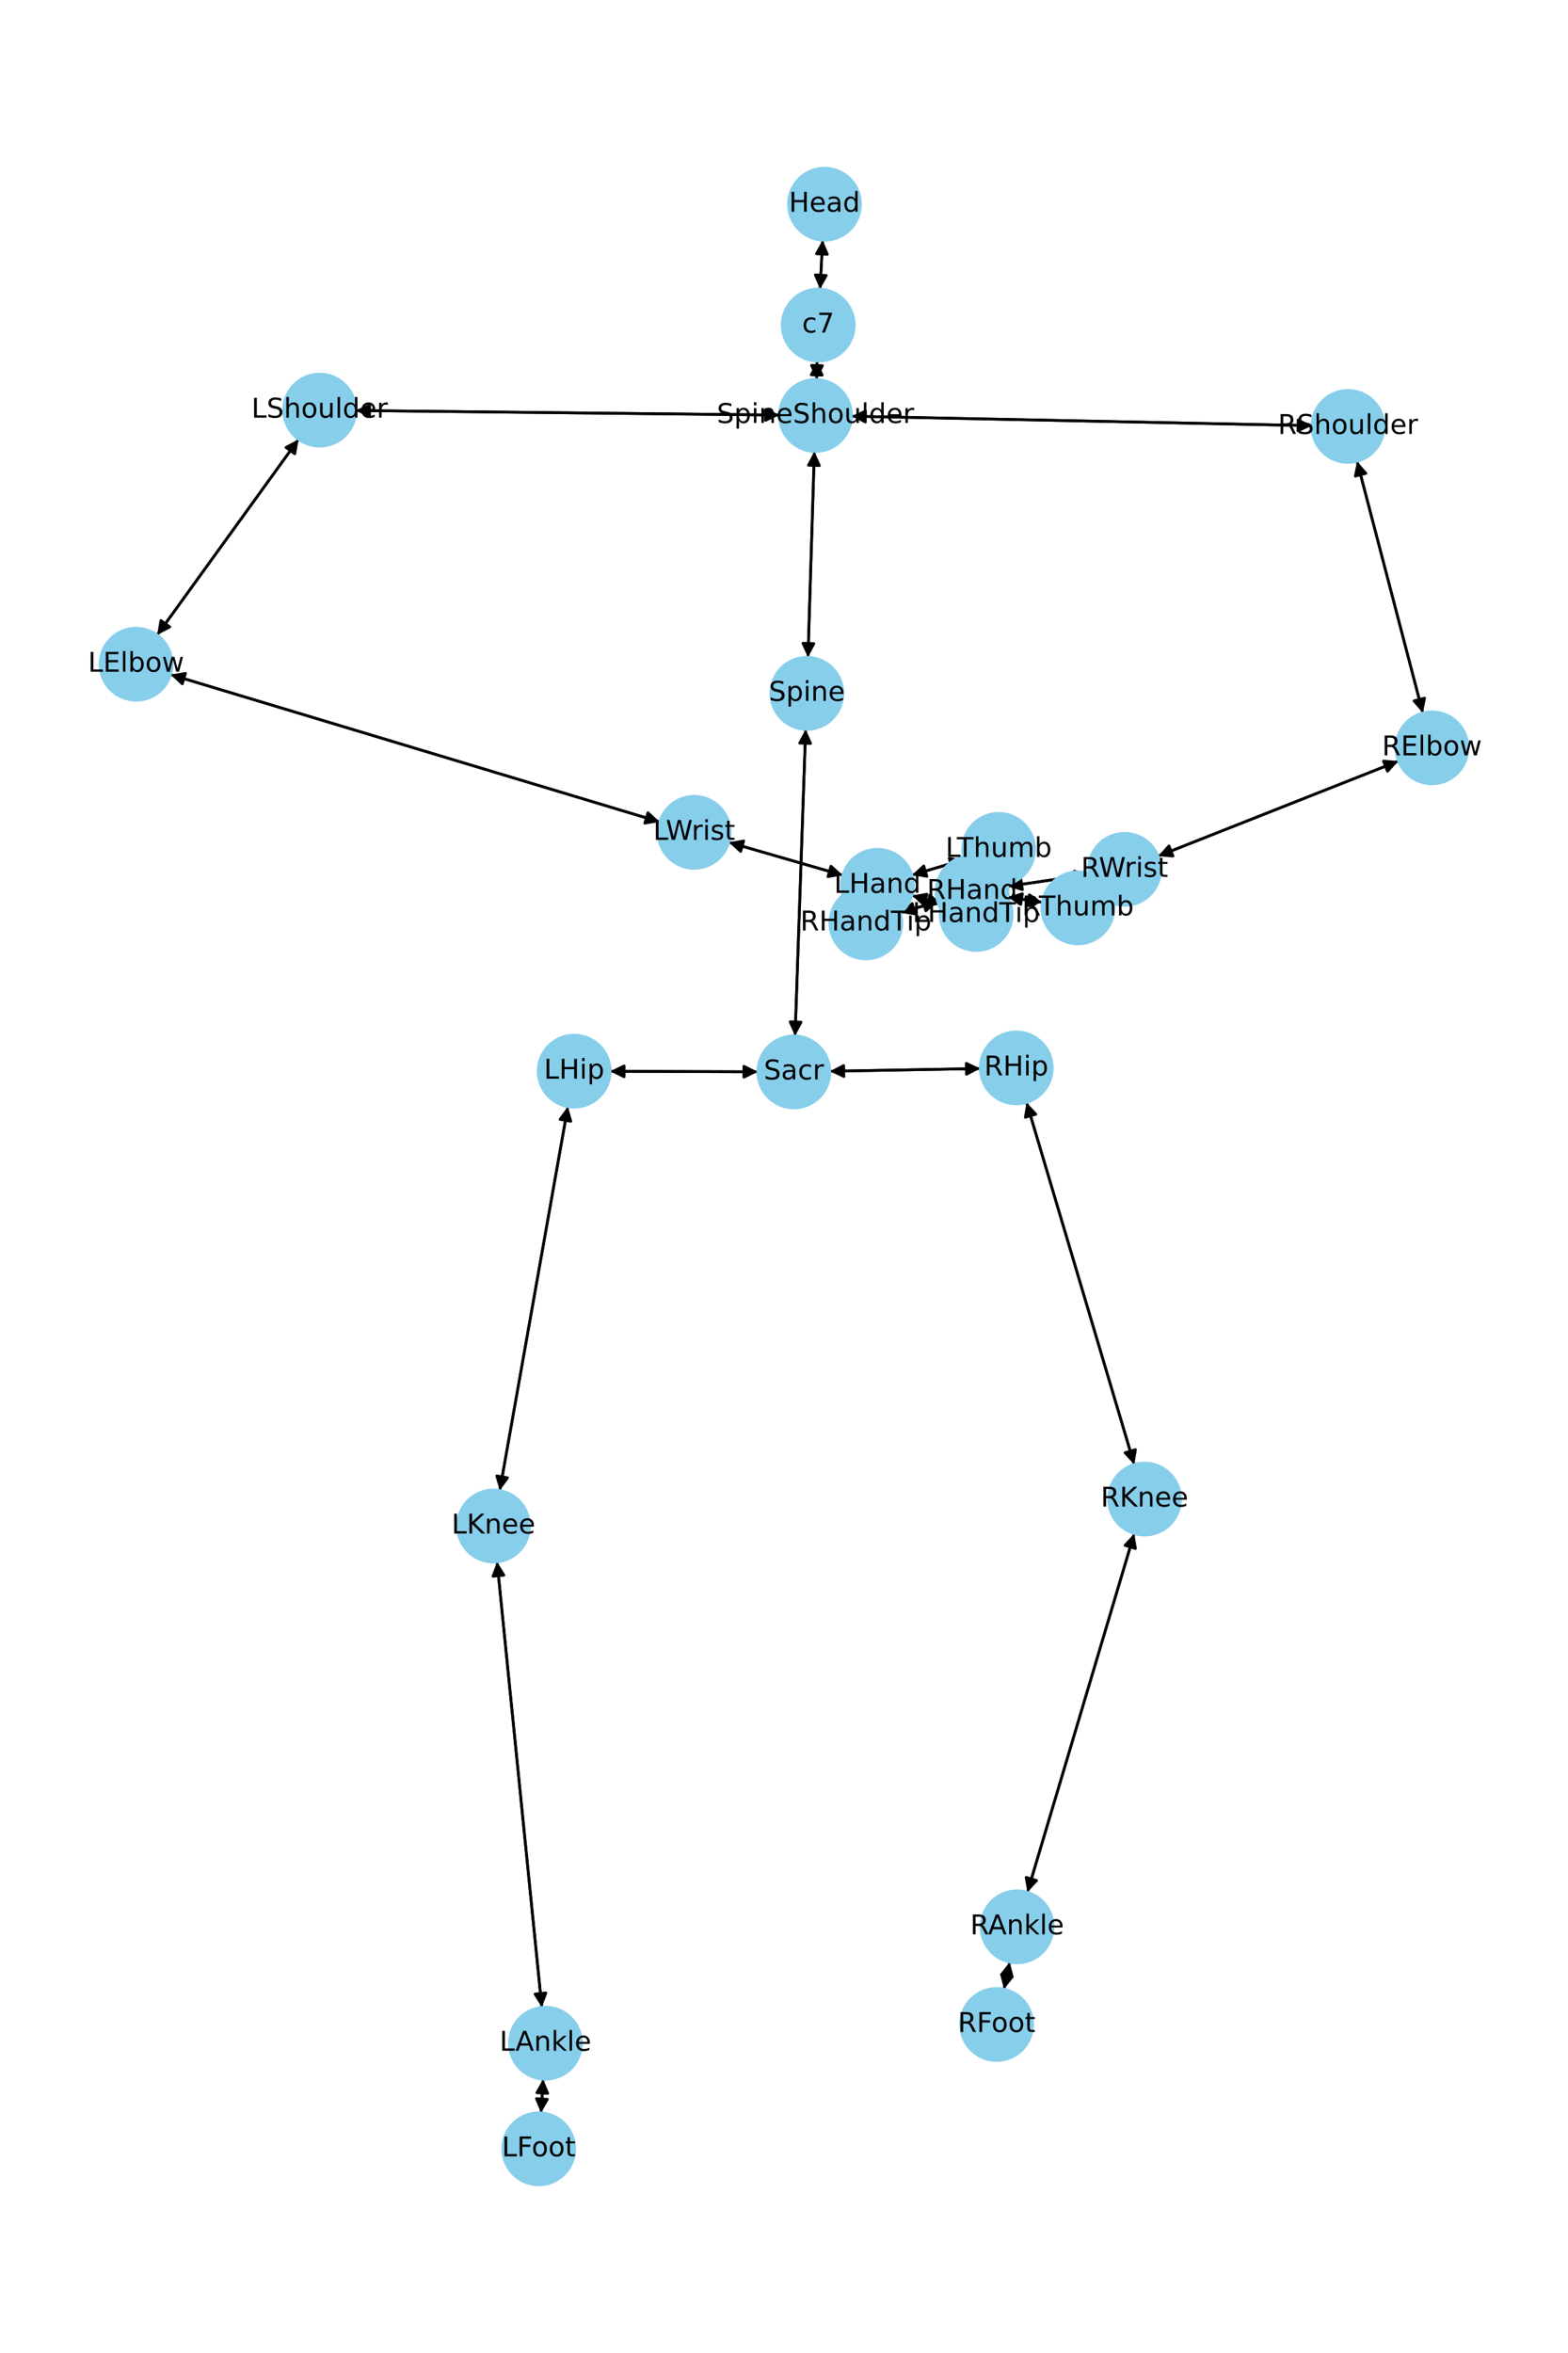 <?xml version="1.0" encoding="utf-8" standalone="no"?>
<!DOCTYPE svg PUBLIC "-//W3C//DTD SVG 1.1//EN"
  "http://www.w3.org/Graphics/SVG/1.1/DTD/svg11.dtd">
<!-- Created with matplotlib (https://matplotlib.org/) -->
<svg height="864pt" version="1.1" viewBox="0 0 576 864" width="576pt" xmlns="http://www.w3.org/2000/svg" xmlns:xlink="http://www.w3.org/1999/xlink">
 <defs>
  <style type="text/css">*{stroke-linecap:butt;stroke-linejoin:round;}</style>
 </defs>
 <g id="figure_1">
  <g id="patch_1">
   <path d="M 0 864 
L 576 864 
L 576 0 
L 0 0 
z
" style="fill:#ffffff;"/>
  </g>
  <g id="axes_1">
   <g id="patch_2">
    <path clip-path="url(#p9e577f4b16)" d="M 302.193 88.188 
Q 301.725 97.171 301.315 105.037 
" style="fill:none;stroke:#000000;stroke-linecap:round;"/>
    <path clip-path="url(#p9e577f4b16)" d="M 303.52 101.146 
L 301.315 105.037 
L 299.526 100.938 
L 303.52 101.146 
z
" style="stroke:#000000;stroke-linecap:round;"/>
   </g>
   <g id="patch_3">
    <path clip-path="url(#p9e577f4b16)" d="M 300.167 132.584 
Q 300.065 135.961 299.996 138.22 
" style="fill:none;stroke:#000000;stroke-linecap:round;"/>
    <path clip-path="url(#p9e577f4b16)" d="M 302.117 134.283 
L 299.996 138.22 
L 298.119 134.162 
L 302.117 134.283 
z
" style="stroke:#000000;stroke-linecap:round;"/>
   </g>
   <g id="patch_4">
    <path clip-path="url(#p9e577f4b16)" d="M 301.257 106.149 
Q 301.725 97.167 302.135 89.3 
" style="fill:none;stroke:#000000;stroke-linecap:round;"/>
    <path clip-path="url(#p9e577f4b16)" d="M 299.929 93.191 
L 302.135 89.3 
L 303.924 93.399 
L 299.929 93.191 
z
" style="stroke:#000000;stroke-linecap:round;"/>
   </g>
   <g id="patch_5">
    <path clip-path="url(#p9e577f4b16)" d="M 299.152 165.782 
Q 297.983 203.574 296.848 240.25 
" style="fill:none;stroke:#000000;stroke-linecap:round;"/>
    <path clip-path="url(#p9e577f4b16)" d="M 298.971 236.313 
L 296.848 240.25 
L 294.973 236.19 
L 298.971 236.313 
z
" style="stroke:#000000;stroke-linecap:round;"/>
   </g>
   <g id="patch_6">
    <path clip-path="url(#p9e577f4b16)" d="M 286.335 152.415 
Q 208.494 151.578 131.771 150.753 
" style="fill:none;stroke:#000000;stroke-linecap:round;"/>
    <path clip-path="url(#p9e577f4b16)" d="M 135.749 152.796 
L 131.771 150.753 
L 135.792 148.796 
L 135.749 152.796 
z
" style="stroke:#000000;stroke-linecap:round;"/>
   </g>
   <g id="patch_7">
    <path clip-path="url(#p9e577f4b16)" d="M 312.787 152.829 
Q 397.366 154.568 480.828 156.284 
" style="fill:none;stroke:#000000;stroke-linecap:round;"/>
    <path clip-path="url(#p9e577f4b16)" d="M 476.87 154.202 
L 480.828 156.284 
L 476.787 158.201 
L 476.87 154.202 
z
" style="stroke:#000000;stroke-linecap:round;"/>
   </g>
   <g id="patch_8">
    <path clip-path="url(#p9e577f4b16)" d="M 299.962 139.335 
Q 300.065 135.958 300.133 133.699 
" style="fill:none;stroke:#000000;stroke-linecap:round;"/>
    <path clip-path="url(#p9e577f4b16)" d="M 298.013 137.637 
L 300.133 133.699 
L 302.011 137.758 
L 298.013 137.637 
z
" style="stroke:#000000;stroke-linecap:round;"/>
   </g>
   <g id="patch_9">
    <path clip-path="url(#p9e577f4b16)" d="M 295.949 267.813 
Q 294.011 324.094 292.111 379.257 
" style="fill:none;stroke:#000000;stroke-linecap:round;"/>
    <path clip-path="url(#p9e577f4b16)" d="M 294.247 375.328 
L 292.111 379.257 
L 290.25 375.19 
L 294.247 375.328 
z
" style="stroke:#000000;stroke-linecap:round;"/>
   </g>
   <g id="patch_10">
    <path clip-path="url(#p9e577f4b16)" d="M 296.814 241.366 
Q 297.983 203.573 299.118 166.898 
" style="fill:none;stroke:#000000;stroke-linecap:round;"/>
    <path clip-path="url(#p9e577f4b16)" d="M 296.995 170.834 
L 299.118 166.898 
L 300.993 170.958 
L 296.995 170.834 
z
" style="stroke:#000000;stroke-linecap:round;"/>
   </g>
   <g id="patch_11">
    <path clip-path="url(#p9e577f4b16)" d="M 278.393 393.553 
Q 251.274 393.46 225.273 393.37 
" style="fill:none;stroke:#000000;stroke-linecap:round;"/>
    <path clip-path="url(#p9e577f4b16)" d="M 229.266 395.384 
L 225.273 393.37 
L 229.28 391.384 
L 229.266 395.384 
z
" style="stroke:#000000;stroke-linecap:round;"/>
   </g>
   <g id="patch_12">
    <path clip-path="url(#p9e577f4b16)" d="M 304.84 393.36 
Q 332.477 392.862 358.996 392.384 
" style="fill:none;stroke:#000000;stroke-linecap:round;"/>
    <path clip-path="url(#p9e577f4b16)" d="M 354.961 390.456 
L 358.996 392.384 
L 355.033 394.456 
L 354.961 390.456 
z
" style="stroke:#000000;stroke-linecap:round;"/>
   </g>
   <g id="patch_13">
    <path clip-path="url(#p9e577f4b16)" d="M 292.072 380.376 
Q 294.011 324.095 295.91 268.932 
" style="fill:none;stroke:#000000;stroke-linecap:round;"/>
    <path clip-path="url(#p9e577f4b16)" d="M 293.774 272.861 
L 295.91 268.932 
L 297.772 272.998 
L 293.774 272.861 
z
" style="stroke:#000000;stroke-linecap:round;"/>
   </g>
   <g id="patch_14">
    <path clip-path="url(#p9e577f4b16)" d="M 109.674 161.318 
Q 83.704 197.247 58.389 232.268 
" style="fill:none;stroke:#000000;stroke-linecap:round;"/>
    <path clip-path="url(#p9e577f4b16)" d="M 62.354 230.198 
L 58.389 232.268 
L 59.112 227.855 
L 62.354 230.198 
z
" style="stroke:#000000;stroke-linecap:round;"/>
   </g>
   <g id="patch_15">
    <path clip-path="url(#p9e577f4b16)" d="M 130.649 150.741 
Q 208.49 151.578 285.214 152.403 
" style="fill:none;stroke:#000000;stroke-linecap:round;"/>
    <path clip-path="url(#p9e577f4b16)" d="M 281.235 150.36 
L 285.214 152.403 
L 281.192 154.36 
L 281.235 150.36 
z
" style="stroke:#000000;stroke-linecap:round;"/>
   </g>
   <g id="patch_16">
    <path clip-path="url(#p9e577f4b16)" d="M 62.65 247.711 
Q 152.495 274.76 241.269 301.487 
" style="fill:none;stroke:#000000;stroke-linecap:round;"/>
    <path clip-path="url(#p9e577f4b16)" d="M 238.016 298.419 
L 241.269 301.487 
L 236.862 302.249 
L 238.016 298.419 
z
" style="stroke:#000000;stroke-linecap:round;"/>
   </g>
   <g id="patch_17">
    <path clip-path="url(#p9e577f4b16)" d="M 57.732 233.178 
Q 83.702 197.25 109.017 162.228 
" style="fill:none;stroke:#000000;stroke-linecap:round;"/>
    <path clip-path="url(#p9e577f4b16)" d="M 105.053 164.298 
L 109.017 162.228 
L 108.295 166.641 
L 105.053 164.298 
z
" style="stroke:#000000;stroke-linecap:round;"/>
   </g>
   <g id="patch_18">
    <path clip-path="url(#p9e577f4b16)" d="M 267.713 309.295 
Q 288.664 315.349 308.541 321.092 
" style="fill:none;stroke:#000000;stroke-linecap:round;"/>
    <path clip-path="url(#p9e577f4b16)" d="M 305.253 318.061 
L 308.541 321.092 
L 304.143 321.903 
L 305.253 318.061 
z
" style="stroke:#000000;stroke-linecap:round;"/>
   </g>
   <g id="patch_19">
    <path clip-path="url(#p9e577f4b16)" d="M 242.338 301.809 
Q 152.493 274.76 63.719 248.033 
" style="fill:none;stroke:#000000;stroke-linecap:round;"/>
    <path clip-path="url(#p9e577f4b16)" d="M 66.973 251.101 
L 63.719 248.033 
L 68.126 247.271 
L 66.973 251.101 
z
" style="stroke:#000000;stroke-linecap:round;"/>
   </g>
   <g id="patch_20">
    <path clip-path="url(#p9e577f4b16)" d="M 335.011 328.82 
Q 340.46 330.429 344.838 331.721 
" style="fill:none;stroke:#000000;stroke-linecap:round;"/>
    <path clip-path="url(#p9e577f4b16)" d="M 341.567 328.67 
L 344.838 331.721 
L 340.435 332.507 
L 341.567 328.67 
z
" style="stroke:#000000;stroke-linecap:round;"/>
   </g>
   <g id="patch_21">
    <path clip-path="url(#p9e577f4b16)" d="M 335.008 321.32 
Q 344.588 318.484 353.096 315.966 
" style="fill:none;stroke:#000000;stroke-linecap:round;"/>
    <path clip-path="url(#p9e577f4b16)" d="M 348.692 315.184 
L 353.096 315.966 
L 349.828 319.019 
L 348.692 315.184 
z
" style="stroke:#000000;stroke-linecap:round;"/>
   </g>
   <g id="patch_22">
    <path clip-path="url(#p9e577f4b16)" d="M 309.616 321.403 
Q 288.665 315.349 268.788 309.605 
" style="fill:none;stroke:#000000;stroke-linecap:round;"/>
    <path clip-path="url(#p9e577f4b16)" d="M 272.076 312.637 
L 268.788 309.605 
L 273.186 308.794 
L 272.076 312.637 
z
" style="stroke:#000000;stroke-linecap:round;"/>
   </g>
   <g id="patch_23">
    <path clip-path="url(#p9e577f4b16)" d="M 498.517 169.376 
Q 510.595 215.589 522.39 260.721 
" style="fill:none;stroke:#000000;stroke-linecap:round;"/>
    <path clip-path="url(#p9e577f4b16)" d="M 523.313 256.345 
L 522.39 260.721 
L 519.443 257.356 
L 523.313 256.345 
z
" style="stroke:#000000;stroke-linecap:round;"/>
   </g>
   <g id="patch_24">
    <path clip-path="url(#p9e577f4b16)" d="M 481.947 156.307 
Q 397.368 154.568 313.907 152.852 
" style="fill:none;stroke:#000000;stroke-linecap:round;"/>
    <path clip-path="url(#p9e577f4b16)" d="M 317.865 154.934 
L 313.907 152.852 
L 317.947 150.935 
L 317.865 154.934 
z
" style="stroke:#000000;stroke-linecap:round;"/>
   </g>
   <g id="patch_25">
    <path clip-path="url(#p9e577f4b16)" d="M 513.712 279.462 
Q 469.561 296.912 426.451 313.952 
" style="fill:none;stroke:#000000;stroke-linecap:round;"/>
    <path clip-path="url(#p9e577f4b16)" d="M 430.906 314.341 
L 426.451 313.952 
L 429.435 310.621 
L 430.906 314.341 
z
" style="stroke:#000000;stroke-linecap:round;"/>
   </g>
   <g id="patch_26">
    <path clip-path="url(#p9e577f4b16)" d="M 522.672 261.802 
Q 510.595 215.589 498.8 170.457 
" style="fill:none;stroke:#000000;stroke-linecap:round;"/>
    <path clip-path="url(#p9e577f4b16)" d="M 497.876 174.833 
L 498.8 170.457 
L 501.746 173.821 
L 497.876 174.833 
z
" style="stroke:#000000;stroke-linecap:round;"/>
   </g>
   <g id="patch_27">
    <path clip-path="url(#p9e577f4b16)" d="M 400.014 321.121 
Q 385.121 323.278 371.335 325.274 
" style="fill:none;stroke:#000000;stroke-linecap:round;"/>
    <path clip-path="url(#p9e577f4b16)" d="M 375.58 326.68 
L 371.335 325.274 
L 375.007 322.721 
L 375.58 326.68 
z
" style="stroke:#000000;stroke-linecap:round;"/>
   </g>
   <g id="patch_28">
    <path clip-path="url(#p9e577f4b16)" d="M 425.413 314.362 
Q 469.564 296.911 512.675 279.872 
" style="fill:none;stroke:#000000;stroke-linecap:round;"/>
    <path clip-path="url(#p9e577f4b16)" d="M 508.219 279.483 
L 512.675 279.872 
L 509.69 283.203 
L 508.219 279.483 
z
" style="stroke:#000000;stroke-linecap:round;"/>
   </g>
   <g id="patch_29">
    <path clip-path="url(#p9e577f4b16)" d="M 344.446 331.085 
Q 337.603 333.11 331.833 334.818 
" style="fill:none;stroke:#000000;stroke-linecap:round;"/>
    <path clip-path="url(#p9e577f4b16)" d="M 336.236 335.601 
L 331.833 334.818 
L 335.101 331.765 
L 336.236 335.601 
z
" style="stroke:#000000;stroke-linecap:round;"/>
   </g>
   <g id="patch_30">
    <path clip-path="url(#p9e577f4b16)" d="M 370.203 329.362 
Q 376.547 330.348 381.787 331.163 
" style="fill:none;stroke:#000000;stroke-linecap:round;"/>
    <path clip-path="url(#p9e577f4b16)" d="M 378.142 328.572 
L 381.787 331.163 
L 377.527 332.525 
L 378.142 328.572 
z
" style="stroke:#000000;stroke-linecap:round;"/>
   </g>
   <g id="patch_31">
    <path clip-path="url(#p9e577f4b16)" d="M 370.23 325.434 
Q 385.123 323.277 398.909 321.281 
" style="fill:none;stroke:#000000;stroke-linecap:round;"/>
    <path clip-path="url(#p9e577f4b16)" d="M 394.663 319.875 
L 398.909 321.281 
L 395.237 323.834 
L 394.663 319.875 
z
" style="stroke:#000000;stroke-linecap:round;"/>
   </g>
   <g id="patch_32">
    <path clip-path="url(#p9e577f4b16)" d="M 208.612 406.346 
Q 196.098 476.83 183.779 546.213 
" style="fill:none;stroke:#000000;stroke-linecap:round;"/>
    <path clip-path="url(#p9e577f4b16)" d="M 186.448 542.625 
L 183.779 546.213 
L 182.509 541.925 
L 186.448 542.625 
z
" style="stroke:#000000;stroke-linecap:round;"/>
   </g>
   <g id="patch_33">
    <path clip-path="url(#p9e577f4b16)" d="M 224.148 393.366 
Q 251.267 393.46 277.268 393.549 
" style="fill:none;stroke:#000000;stroke-linecap:round;"/>
    <path clip-path="url(#p9e577f4b16)" d="M 273.275 391.535 
L 277.268 393.549 
L 273.261 395.535 
L 273.275 391.535 
z
" style="stroke:#000000;stroke-linecap:round;"/>
   </g>
   <g id="patch_34">
    <path clip-path="url(#p9e577f4b16)" d="M 182.596 573.501 
Q 190.821 655.293 198.934 735.973 
" style="fill:none;stroke:#000000;stroke-linecap:round;"/>
    <path clip-path="url(#p9e577f4b16)" d="M 200.523 731.793 
L 198.934 735.973 
L 196.543 732.193 
L 200.523 731.793 
z
" style="stroke:#000000;stroke-linecap:round;"/>
   </g>
   <g id="patch_35">
    <path clip-path="url(#p9e577f4b16)" d="M 183.585 547.311 
Q 196.098 476.827 208.417 407.444 
" style="fill:none;stroke:#000000;stroke-linecap:round;"/>
    <path clip-path="url(#p9e577f4b16)" d="M 205.748 411.033 
L 208.417 407.444 
L 209.687 411.732 
L 205.748 411.033 
z
" style="stroke:#000000;stroke-linecap:round;"/>
   </g>
   <g id="patch_36">
    <path clip-path="url(#p9e577f4b16)" d="M 199.53 763.451 
Q 199.137 769.637 198.815 774.707 
" style="fill:none;stroke:#000000;stroke-linecap:round;"/>
    <path clip-path="url(#p9e577f4b16)" d="M 201.065 770.842 
L 198.815 774.707 
L 197.073 770.588 
L 201.065 770.842 
z
" style="stroke:#000000;stroke-linecap:round;"/>
   </g>
   <g id="patch_37">
    <path clip-path="url(#p9e577f4b16)" d="M 199.045 737.084 
Q 190.821 655.292 182.708 574.613 
" style="fill:none;stroke:#000000;stroke-linecap:round;"/>
    <path clip-path="url(#p9e577f4b16)" d="M 181.118 578.793 
L 182.708 574.613 
L 185.098 578.392 
L 181.118 578.793 
z
" style="stroke:#000000;stroke-linecap:round;"/>
   </g>
   <g id="patch_38">
    <path clip-path="url(#p9e577f4b16)" d="M 198.744 775.824 
Q 199.137 769.638 199.459 764.567 
" style="fill:none;stroke:#000000;stroke-linecap:round;"/>
    <path clip-path="url(#p9e577f4b16)" d="M 197.21 768.433 
L 199.459 764.567 
L 201.202 768.686 
L 197.21 768.433 
z
" style="stroke:#000000;stroke-linecap:round;"/>
   </g>
   <g id="patch_39">
    <path clip-path="url(#p9e577f4b16)" d="M 377.11 404.806 
Q 396.885 471.287 416.342 536.697 
" style="fill:none;stroke:#000000;stroke-linecap:round;"/>
    <path clip-path="url(#p9e577f4b16)" d="M 417.118 532.292 
L 416.342 536.697 
L 413.284 533.433 
L 417.118 532.292 
z
" style="stroke:#000000;stroke-linecap:round;"/>
   </g>
   <g id="patch_40">
    <path clip-path="url(#p9e577f4b16)" d="M 360.115 392.364 
Q 332.478 392.862 305.958 393.34 
" style="fill:none;stroke:#000000;stroke-linecap:round;"/>
    <path clip-path="url(#p9e577f4b16)" d="M 309.994 395.268 
L 305.958 393.34 
L 309.922 391.268 
L 309.994 395.268 
z
" style="stroke:#000000;stroke-linecap:round;"/>
   </g>
   <g id="patch_41">
    <path clip-path="url(#p9e577f4b16)" d="M 416.654 563.129 
Q 397.034 628.981 377.733 693.762 
" style="fill:none;stroke:#000000;stroke-linecap:round;"/>
    <path clip-path="url(#p9e577f4b16)" d="M 380.792 690.499 
L 377.733 693.762 
L 376.959 689.357 
L 380.792 690.499 
z
" style="stroke:#000000;stroke-linecap:round;"/>
   </g>
   <g id="patch_42">
    <path clip-path="url(#p9e577f4b16)" d="M 416.66 537.768 
Q 396.885 471.287 377.428 405.878 
" style="fill:none;stroke:#000000;stroke-linecap:round;"/>
    <path clip-path="url(#p9e577f4b16)" d="M 376.652 410.282 
L 377.428 405.878 
L 380.486 409.141 
L 376.652 410.282 
z
" style="stroke:#000000;stroke-linecap:round;"/>
   </g>
   <g id="patch_43">
    <path clip-path="url(#p9e577f4b16)" d="M 370.919 720.452 
Q 369.872 725.435 369.056 729.324 
" style="fill:none;stroke:#000000;stroke-linecap:round;"/>
    <path clip-path="url(#p9e577f4b16)" d="M 371.835 725.82 
L 369.056 729.324 
L 367.92 724.998 
L 371.835 725.82 
z
" style="stroke:#000000;stroke-linecap:round;"/>
   </g>
   <g id="patch_44">
    <path clip-path="url(#p9e577f4b16)" d="M 377.415 694.829 
Q 397.035 628.977 416.336 564.197 
" style="fill:none;stroke:#000000;stroke-linecap:round;"/>
    <path clip-path="url(#p9e577f4b16)" d="M 413.277 567.459 
L 416.336 564.197 
L 417.111 568.601 
L 413.277 567.459 
z
" style="stroke:#000000;stroke-linecap:round;"/>
   </g>
   <g id="patch_45">
    <path clip-path="url(#p9e577f4b16)" d="M 368.825 730.423 
Q 369.871 725.44 370.688 721.551 
" style="fill:none;stroke:#000000;stroke-linecap:round;"/>
    <path clip-path="url(#p9e577f4b16)" d="M 367.909 725.055 
L 370.688 721.551 
L 371.823 725.877 
L 367.909 725.055 
z
" style="stroke:#000000;stroke-linecap:round;"/>
   </g>
   <g id="patch_46">
    <path clip-path="url(#p9e577f4b16)" d="M 345.913 332.038 
Q 340.464 330.43 336.087 329.138 
" style="fill:none;stroke:#000000;stroke-linecap:round;"/>
    <path clip-path="url(#p9e577f4b16)" d="M 339.357 332.188 
L 336.087 329.138 
L 340.489 328.352 
L 339.357 332.188 
z
" style="stroke:#000000;stroke-linecap:round;"/>
   </g>
   <g id="patch_47">
    <path clip-path="url(#p9e577f4b16)" d="M 354.168 315.648 
Q 344.588 318.484 336.08 321.003 
" style="fill:none;stroke:#000000;stroke-linecap:round;"/>
    <path clip-path="url(#p9e577f4b16)" d="M 340.483 321.785 
L 336.08 321.003 
L 339.348 317.95 
L 340.483 321.785 
z
" style="stroke:#000000;stroke-linecap:round;"/>
   </g>
   <g id="patch_48">
    <path clip-path="url(#p9e577f4b16)" d="M 330.761 335.135 
Q 337.604 333.11 343.375 331.402 
" style="fill:none;stroke:#000000;stroke-linecap:round;"/>
    <path clip-path="url(#p9e577f4b16)" d="M 338.972 330.62 
L 343.375 331.402 
L 340.107 334.455 
L 338.972 330.62 
z
" style="stroke:#000000;stroke-linecap:round;"/>
   </g>
   <g id="patch_49">
    <path clip-path="url(#p9e577f4b16)" d="M 382.896 331.336 
Q 376.552 330.349 371.312 329.534 
" style="fill:none;stroke:#000000;stroke-linecap:round;"/>
    <path clip-path="url(#p9e577f4b16)" d="M 374.958 332.125 
L 371.312 329.534 
L 375.572 328.173 
L 374.958 332.125 
z
" style="stroke:#000000;stroke-linecap:round;"/>
   </g>
   <g id="PathCollection_1">
    <defs>
     <path d="M 0 13.229 
C 3.508 13.229 6.873 11.835 9.354 9.354 
C 11.835 6.873 13.229 3.508 13.229 0 
C 13.229 -3.508 11.835 -6.873 9.354 -9.354 
C 6.873 -11.835 3.508 -13.229 0 -13.229 
C -3.508 -13.229 -6.873 -11.835 -9.354 -9.354 
C -11.835 -6.873 -13.229 -3.508 -13.229 0 
C -13.229 3.508 -11.835 6.873 -9.354 9.354 
C -6.873 11.835 -3.508 13.229 0 13.229 
z
" id="m39dc5697c8" style="stroke:#87ceeb;"/>
    </defs>
    <g clip-path="url(#p9e577f4b16)">
     <use style="fill:#87ceeb;stroke:#87ceeb;" x="302.881" xlink:href="#m39dc5697c8" y="74.975"/>
     <use style="fill:#87ceeb;stroke:#87ceeb;" x="300.568" xlink:href="#m39dc5697c8" y="119.362"/>
     <use style="fill:#87ceeb;stroke:#87ceeb;" x="299.561" xlink:href="#m39dc5697c8" y="152.557"/>
     <use style="fill:#87ceeb;stroke:#87ceeb;" x="296.404" xlink:href="#m39dc5697c8" y="254.59"/>
     <use style="fill:#87ceeb;stroke:#87ceeb;" x="291.617" xlink:href="#m39dc5697c8" y="393.598"/>
     <use style="fill:#87ceeb;stroke:#87ceeb;" x="117.423" xlink:href="#m39dc5697c8" y="150.599"/>
     <use style="fill:#87ceeb;stroke:#87ceeb;" x="49.983" xlink:href="#m39dc5697c8" y="243.898"/>
     <use style="fill:#87ceeb;stroke:#87ceeb;" x="255.005" xlink:href="#m39dc5697c8" y="305.623"/>
     <use style="fill:#87ceeb;stroke:#87ceeb;" x="322.324" xlink:href="#m39dc5697c8" y="325.075"/>
     <use style="fill:#87ceeb;stroke:#87ceeb;" x="495.173" xlink:href="#m39dc5697c8" y="156.579"/>
     <use style="fill:#87ceeb;stroke:#87ceeb;" x="526.017" xlink:href="#m39dc5697c8" y="274.599"/>
     <use style="fill:#87ceeb;stroke:#87ceeb;" x="413.109" xlink:href="#m39dc5697c8" y="319.225"/>
     <use style="fill:#87ceeb;stroke:#87ceeb;" x="357.135" xlink:href="#m39dc5697c8" y="327.33"/>
     <use style="fill:#87ceeb;stroke:#87ceeb;" x="210.924" xlink:href="#m39dc5697c8" y="393.321"/>
     <use style="fill:#87ceeb;stroke:#87ceeb;" x="181.272" xlink:href="#m39dc5697c8" y="560.336"/>
     <use style="fill:#87ceeb;stroke:#87ceeb;" x="200.369" xlink:href="#m39dc5697c8" y="750.249"/>
     <use style="fill:#87ceeb;stroke:#87ceeb;" x="197.905" xlink:href="#m39dc5697c8" y="789.025"/>
     <use style="fill:#87ceeb;stroke:#87ceeb;" x="373.338" xlink:href="#m39dc5697c8" y="392.125"/>
     <use style="fill:#87ceeb;stroke:#87ceeb;" x="420.432" xlink:href="#m39dc5697c8" y="550.449"/>
     <use style="fill:#87ceeb;stroke:#87ceeb;" x="373.637" xlink:href="#m39dc5697c8" y="707.51"/>
     <use style="fill:#87ceeb;stroke:#87ceeb;" x="366.107" xlink:href="#m39dc5697c8" y="743.365"/>
     <use style="fill:#87ceeb;stroke:#87ceeb;" x="358.6" xlink:href="#m39dc5697c8" y="335.784"/>
     <use style="fill:#87ceeb;stroke:#87ceeb;" x="366.851" xlink:href="#m39dc5697c8" y="311.894"/>
     <use style="fill:#87ceeb;stroke:#87ceeb;" x="318.073" xlink:href="#m39dc5697c8" y="338.891"/>
     <use style="fill:#87ceeb;stroke:#87ceeb;" x="395.964" xlink:href="#m39dc5697c8" y="333.368"/>
    </g>
   </g>
   <g id="text_1">
    <g clip-path="url(#p9e577f4b16)">
     <!-- Head -->
     <g transform="translate(289.806 77.735)scale(0.1 -0.1)">
      <defs>
       <path d="M 9.812 72.906 
L 19.672 72.906 
L 19.672 43.016 
L 55.516 43.016 
L 55.516 72.906 
L 65.375 72.906 
L 65.375 0 
L 55.516 0 
L 55.516 34.719 
L 19.672 34.719 
L 19.672 0 
L 9.812 0 
z
" id="DejaVuSans-72"/>
       <path d="M 56.203 29.594 
L 56.203 25.203 
L 14.891 25.203 
Q 15.484 15.922 20.484 11.062 
Q 25.484 6.203 34.422 6.203 
Q 39.594 6.203 44.453 7.469 
Q 49.312 8.734 54.109 11.281 
L 54.109 2.781 
Q 49.266 0.734 44.188 -0.344 
Q 39.109 -1.422 33.891 -1.422 
Q 20.797 -1.422 13.156 6.188 
Q 5.516 13.812 5.516 26.812 
Q 5.516 40.234 12.766 48.109 
Q 20.016 56 32.328 56 
Q 43.359 56 49.781 48.891 
Q 56.203 41.797 56.203 29.594 
z
M 47.219 32.234 
Q 47.125 39.594 43.094 43.984 
Q 39.062 48.391 32.422 48.391 
Q 24.906 48.391 20.391 44.141 
Q 15.875 39.891 15.188 32.172 
z
" id="DejaVuSans-101"/>
       <path d="M 34.281 27.484 
Q 23.391 27.484 19.188 25 
Q 14.984 22.516 14.984 16.5 
Q 14.984 11.719 18.141 8.906 
Q 21.297 6.109 26.703 6.109 
Q 34.188 6.109 38.703 11.406 
Q 43.219 16.703 43.219 25.484 
L 43.219 27.484 
z
M 52.203 31.203 
L 52.203 0 
L 43.219 0 
L 43.219 8.297 
Q 40.141 3.328 35.547 0.953 
Q 30.953 -1.422 24.312 -1.422 
Q 15.922 -1.422 10.953 3.297 
Q 6 8.016 6 15.922 
Q 6 25.141 12.172 29.828 
Q 18.359 34.516 30.609 34.516 
L 43.219 34.516 
L 43.219 35.406 
Q 43.219 41.609 39.141 45 
Q 35.062 48.391 27.688 48.391 
Q 23 48.391 18.547 47.266 
Q 14.109 46.141 10.016 43.891 
L 10.016 52.203 
Q 14.938 54.109 19.578 55.047 
Q 24.219 56 28.609 56 
Q 40.484 56 46.344 49.844 
Q 52.203 43.703 52.203 31.203 
z
" id="DejaVuSans-97"/>
       <path d="M 45.406 46.391 
L 45.406 75.984 
L 54.391 75.984 
L 54.391 0 
L 45.406 0 
L 45.406 8.203 
Q 42.578 3.328 38.25 0.953 
Q 33.938 -1.422 27.875 -1.422 
Q 17.969 -1.422 11.734 6.484 
Q 5.516 14.406 5.516 27.297 
Q 5.516 40.188 11.734 48.094 
Q 17.969 56 27.875 56 
Q 33.938 56 38.25 53.625 
Q 42.578 51.266 45.406 46.391 
z
M 14.797 27.297 
Q 14.797 17.391 18.875 11.75 
Q 22.953 6.109 30.078 6.109 
Q 37.203 6.109 41.297 11.75 
Q 45.406 17.391 45.406 27.297 
Q 45.406 37.203 41.297 42.844 
Q 37.203 48.484 30.078 48.484 
Q 22.953 48.484 18.875 42.844 
Q 14.797 37.203 14.797 27.297 
z
" id="DejaVuSans-100"/>
      </defs>
      <use xlink:href="#DejaVuSans-72"/>
      <use x="75.195" xlink:href="#DejaVuSans-101"/>
      <use x="136.719" xlink:href="#DejaVuSans-97"/>
      <use x="197.998" xlink:href="#DejaVuSans-100"/>
     </g>
    </g>
   </g>
   <g id="text_2">
    <g clip-path="url(#p9e577f4b16)">
     <!-- c7 -->
     <g transform="translate(294.638 122.121)scale(0.1 -0.1)">
      <defs>
       <path d="M 48.781 52.594 
L 48.781 44.188 
Q 44.969 46.297 41.141 47.344 
Q 37.312 48.391 33.406 48.391 
Q 24.656 48.391 19.812 42.844 
Q 14.984 37.312 14.984 27.297 
Q 14.984 17.281 19.812 11.734 
Q 24.656 6.203 33.406 6.203 
Q 37.312 6.203 41.141 7.25 
Q 44.969 8.297 48.781 10.406 
L 48.781 2.094 
Q 45.016 0.344 40.984 -0.531 
Q 36.969 -1.422 32.422 -1.422 
Q 20.062 -1.422 12.781 6.344 
Q 5.516 14.109 5.516 27.297 
Q 5.516 40.672 12.859 48.328 
Q 20.219 56 33.016 56 
Q 37.156 56 41.109 55.141 
Q 45.062 54.297 48.781 52.594 
z
" id="DejaVuSans-99"/>
       <path d="M 8.203 72.906 
L 55.078 72.906 
L 55.078 68.703 
L 28.609 0 
L 18.312 0 
L 43.219 64.594 
L 8.203 64.594 
z
" id="DejaVuSans-55"/>
      </defs>
      <use xlink:href="#DejaVuSans-99"/>
      <use x="54.98" xlink:href="#DejaVuSans-55"/>
     </g>
    </g>
   </g>
   <g id="text_3">
    <g clip-path="url(#p9e577f4b16)">
     <!-- SpineShoulder -->
     <g transform="translate(263.312 155.317)scale(0.1 -0.1)">
      <defs>
       <path d="M 53.516 70.516 
L 53.516 60.891 
Q 47.906 63.578 42.922 64.891 
Q 37.938 66.219 33.297 66.219 
Q 25.25 66.219 20.875 63.094 
Q 16.5 59.969 16.5 54.203 
Q 16.5 49.359 19.406 46.891 
Q 22.312 44.438 30.422 42.922 
L 36.375 41.703 
Q 47.406 39.594 52.656 34.297 
Q 57.906 29 57.906 20.125 
Q 57.906 9.516 50.797 4.047 
Q 43.703 -1.422 29.984 -1.422 
Q 24.812 -1.422 18.969 -0.25 
Q 13.141 0.922 6.891 3.219 
L 6.891 13.375 
Q 12.891 10.016 18.656 8.297 
Q 24.422 6.594 29.984 6.594 
Q 38.422 6.594 43.016 9.906 
Q 47.609 13.234 47.609 19.391 
Q 47.609 24.75 44.312 27.781 
Q 41.016 30.812 33.5 32.328 
L 27.484 33.5 
Q 16.453 35.688 11.516 40.375 
Q 6.594 45.062 6.594 53.422 
Q 6.594 63.094 13.406 68.656 
Q 20.219 74.219 32.172 74.219 
Q 37.312 74.219 42.625 73.281 
Q 47.953 72.359 53.516 70.516 
z
" id="DejaVuSans-83"/>
       <path d="M 18.109 8.203 
L 18.109 -20.797 
L 9.078 -20.797 
L 9.078 54.688 
L 18.109 54.688 
L 18.109 46.391 
Q 20.953 51.266 25.266 53.625 
Q 29.594 56 35.594 56 
Q 45.562 56 51.781 48.094 
Q 58.016 40.188 58.016 27.297 
Q 58.016 14.406 51.781 6.484 
Q 45.562 -1.422 35.594 -1.422 
Q 29.594 -1.422 25.266 0.953 
Q 20.953 3.328 18.109 8.203 
z
M 48.688 27.297 
Q 48.688 37.203 44.609 42.844 
Q 40.531 48.484 33.406 48.484 
Q 26.266 48.484 22.188 42.844 
Q 18.109 37.203 18.109 27.297 
Q 18.109 17.391 22.188 11.75 
Q 26.266 6.109 33.406 6.109 
Q 40.531 6.109 44.609 11.75 
Q 48.688 17.391 48.688 27.297 
z
" id="DejaVuSans-112"/>
       <path d="M 9.422 54.688 
L 18.406 54.688 
L 18.406 0 
L 9.422 0 
z
M 9.422 75.984 
L 18.406 75.984 
L 18.406 64.594 
L 9.422 64.594 
z
" id="DejaVuSans-105"/>
       <path d="M 54.891 33.016 
L 54.891 0 
L 45.906 0 
L 45.906 32.719 
Q 45.906 40.484 42.875 44.328 
Q 39.844 48.188 33.797 48.188 
Q 26.516 48.188 22.312 43.547 
Q 18.109 38.922 18.109 30.906 
L 18.109 0 
L 9.078 0 
L 9.078 54.688 
L 18.109 54.688 
L 18.109 46.188 
Q 21.344 51.125 25.703 53.562 
Q 30.078 56 35.797 56 
Q 45.219 56 50.047 50.172 
Q 54.891 44.344 54.891 33.016 
z
" id="DejaVuSans-110"/>
       <path d="M 54.891 33.016 
L 54.891 0 
L 45.906 0 
L 45.906 32.719 
Q 45.906 40.484 42.875 44.328 
Q 39.844 48.188 33.797 48.188 
Q 26.516 48.188 22.312 43.547 
Q 18.109 38.922 18.109 30.906 
L 18.109 0 
L 9.078 0 
L 9.078 75.984 
L 18.109 75.984 
L 18.109 46.188 
Q 21.344 51.125 25.703 53.562 
Q 30.078 56 35.797 56 
Q 45.219 56 50.047 50.172 
Q 54.891 44.344 54.891 33.016 
z
" id="DejaVuSans-104"/>
       <path d="M 30.609 48.391 
Q 23.391 48.391 19.188 42.75 
Q 14.984 37.109 14.984 27.297 
Q 14.984 17.484 19.156 11.844 
Q 23.344 6.203 30.609 6.203 
Q 37.797 6.203 41.984 11.859 
Q 46.188 17.531 46.188 27.297 
Q 46.188 37.016 41.984 42.703 
Q 37.797 48.391 30.609 48.391 
z
M 30.609 56 
Q 42.328 56 49.016 48.375 
Q 55.719 40.766 55.719 27.297 
Q 55.719 13.875 49.016 6.219 
Q 42.328 -1.422 30.609 -1.422 
Q 18.844 -1.422 12.172 6.219 
Q 5.516 13.875 5.516 27.297 
Q 5.516 40.766 12.172 48.375 
Q 18.844 56 30.609 56 
z
" id="DejaVuSans-111"/>
       <path d="M 8.5 21.578 
L 8.5 54.688 
L 17.484 54.688 
L 17.484 21.922 
Q 17.484 14.156 20.5 10.266 
Q 23.531 6.391 29.594 6.391 
Q 36.859 6.391 41.078 11.031 
Q 45.312 15.672 45.312 23.688 
L 45.312 54.688 
L 54.297 54.688 
L 54.297 0 
L 45.312 0 
L 45.312 8.406 
Q 42.047 3.422 37.719 1 
Q 33.406 -1.422 27.688 -1.422 
Q 18.266 -1.422 13.375 4.438 
Q 8.5 10.297 8.5 21.578 
z
M 31.109 56 
z
" id="DejaVuSans-117"/>
       <path d="M 9.422 75.984 
L 18.406 75.984 
L 18.406 0 
L 9.422 0 
z
" id="DejaVuSans-108"/>
       <path d="M 41.109 46.297 
Q 39.594 47.172 37.812 47.578 
Q 36.031 48 33.891 48 
Q 26.266 48 22.188 43.047 
Q 18.109 38.094 18.109 28.812 
L 18.109 0 
L 9.078 0 
L 9.078 54.688 
L 18.109 54.688 
L 18.109 46.188 
Q 20.953 51.172 25.484 53.578 
Q 30.031 56 36.531 56 
Q 37.453 56 38.578 55.875 
Q 39.703 55.766 41.062 55.516 
z
" id="DejaVuSans-114"/>
      </defs>
      <use xlink:href="#DejaVuSans-83"/>
      <use x="63.477" xlink:href="#DejaVuSans-112"/>
      <use x="126.953" xlink:href="#DejaVuSans-105"/>
      <use x="154.736" xlink:href="#DejaVuSans-110"/>
      <use x="218.115" xlink:href="#DejaVuSans-101"/>
      <use x="279.639" xlink:href="#DejaVuSans-83"/>
      <use x="343.115" xlink:href="#DejaVuSans-104"/>
      <use x="406.494" xlink:href="#DejaVuSans-111"/>
      <use x="467.676" xlink:href="#DejaVuSans-117"/>
      <use x="531.055" xlink:href="#DejaVuSans-108"/>
      <use x="558.838" xlink:href="#DejaVuSans-100"/>
      <use x="622.314" xlink:href="#DejaVuSans-101"/>
      <use x="683.838" xlink:href="#DejaVuSans-114"/>
     </g>
    </g>
   </g>
   <g id="text_4">
    <g clip-path="url(#p9e577f4b16)">
     <!-- Spine -->
     <g transform="translate(282.422 257.35)scale(0.1 -0.1)">
      <use xlink:href="#DejaVuSans-83"/>
      <use x="63.477" xlink:href="#DejaVuSans-112"/>
      <use x="126.953" xlink:href="#DejaVuSans-105"/>
      <use x="154.736" xlink:href="#DejaVuSans-110"/>
      <use x="218.115" xlink:href="#DejaVuSans-101"/>
     </g>
    </g>
   </g>
   <g id="text_5">
    <g clip-path="url(#p9e577f4b16)">
     <!-- Sacr -->
     <g transform="translate(280.574 396.358)scale(0.1 -0.1)">
      <use xlink:href="#DejaVuSans-83"/>
      <use x="63.477" xlink:href="#DejaVuSans-97"/>
      <use x="124.756" xlink:href="#DejaVuSans-99"/>
      <use x="179.736" xlink:href="#DejaVuSans-114"/>
     </g>
    </g>
   </g>
   <g id="text_6">
    <g clip-path="url(#p9e577f4b16)">
     <!-- LShoulder -->
     <g transform="translate(92.371 153.358)scale(0.1 -0.1)">
      <defs>
       <path d="M 9.812 72.906 
L 19.672 72.906 
L 19.672 8.297 
L 55.172 8.297 
L 55.172 0 
L 9.812 0 
z
" id="DejaVuSans-76"/>
      </defs>
      <use xlink:href="#DejaVuSans-76"/>
      <use x="55.713" xlink:href="#DejaVuSans-83"/>
      <use x="119.189" xlink:href="#DejaVuSans-104"/>
      <use x="182.568" xlink:href="#DejaVuSans-111"/>
      <use x="243.75" xlink:href="#DejaVuSans-117"/>
      <use x="307.129" xlink:href="#DejaVuSans-108"/>
      <use x="334.912" xlink:href="#DejaVuSans-100"/>
      <use x="398.389" xlink:href="#DejaVuSans-101"/>
      <use x="459.912" xlink:href="#DejaVuSans-114"/>
     </g>
    </g>
   </g>
   <g id="text_7">
    <g clip-path="url(#p9e577f4b16)">
     <!-- LElbow -->
     <g transform="translate(32.326 246.657)scale(0.1 -0.1)">
      <defs>
       <path d="M 9.812 72.906 
L 55.906 72.906 
L 55.906 64.594 
L 19.672 64.594 
L 19.672 43.016 
L 54.391 43.016 
L 54.391 34.719 
L 19.672 34.719 
L 19.672 8.297 
L 56.781 8.297 
L 56.781 0 
L 9.812 0 
z
" id="DejaVuSans-69"/>
       <path d="M 48.688 27.297 
Q 48.688 37.203 44.609 42.844 
Q 40.531 48.484 33.406 48.484 
Q 26.266 48.484 22.188 42.844 
Q 18.109 37.203 18.109 27.297 
Q 18.109 17.391 22.188 11.75 
Q 26.266 6.109 33.406 6.109 
Q 40.531 6.109 44.609 11.75 
Q 48.688 17.391 48.688 27.297 
z
M 18.109 46.391 
Q 20.953 51.266 25.266 53.625 
Q 29.594 56 35.594 56 
Q 45.562 56 51.781 48.094 
Q 58.016 40.188 58.016 27.297 
Q 58.016 14.406 51.781 6.484 
Q 45.562 -1.422 35.594 -1.422 
Q 29.594 -1.422 25.266 0.953 
Q 20.953 3.328 18.109 8.203 
L 18.109 0 
L 9.078 0 
L 9.078 75.984 
L 18.109 75.984 
z
" id="DejaVuSans-98"/>
       <path d="M 4.203 54.688 
L 13.188 54.688 
L 24.422 12.016 
L 35.594 54.688 
L 46.188 54.688 
L 57.422 12.016 
L 68.609 54.688 
L 77.594 54.688 
L 63.281 0 
L 52.688 0 
L 40.922 44.828 
L 29.109 0 
L 18.5 0 
z
" id="DejaVuSans-119"/>
      </defs>
      <use xlink:href="#DejaVuSans-76"/>
      <use x="55.713" xlink:href="#DejaVuSans-69"/>
      <use x="118.896" xlink:href="#DejaVuSans-108"/>
      <use x="146.68" xlink:href="#DejaVuSans-98"/>
      <use x="210.156" xlink:href="#DejaVuSans-111"/>
      <use x="271.338" xlink:href="#DejaVuSans-119"/>
     </g>
    </g>
   </g>
   <g id="text_8">
    <g clip-path="url(#p9e577f4b16)">
     <!-- LWrist -->
     <g transform="translate(239.947 308.382)scale(0.1 -0.1)">
      <defs>
       <path d="M 3.328 72.906 
L 13.281 72.906 
L 28.609 11.281 
L 43.891 72.906 
L 54.984 72.906 
L 70.312 11.281 
L 85.594 72.906 
L 95.609 72.906 
L 77.297 0 
L 64.891 0 
L 49.516 63.281 
L 33.984 0 
L 21.578 0 
z
" id="DejaVuSans-87"/>
       <path d="M 44.281 53.078 
L 44.281 44.578 
Q 40.484 46.531 36.375 47.5 
Q 32.281 48.484 27.875 48.484 
Q 21.188 48.484 17.844 46.438 
Q 14.5 44.391 14.5 40.281 
Q 14.5 37.156 16.891 35.375 
Q 19.281 33.594 26.516 31.984 
L 29.594 31.297 
Q 39.156 29.25 43.188 25.516 
Q 47.219 21.781 47.219 15.094 
Q 47.219 7.469 41.188 3.016 
Q 35.156 -1.422 24.609 -1.422 
Q 20.219 -1.422 15.453 -0.562 
Q 10.688 0.297 5.422 2 
L 5.422 11.281 
Q 10.406 8.688 15.234 7.391 
Q 20.062 6.109 24.812 6.109 
Q 31.156 6.109 34.562 8.281 
Q 37.984 10.453 37.984 14.406 
Q 37.984 18.062 35.516 20.016 
Q 33.062 21.969 24.703 23.781 
L 21.578 24.516 
Q 13.234 26.266 9.516 29.906 
Q 5.812 33.547 5.812 39.891 
Q 5.812 47.609 11.281 51.797 
Q 16.75 56 26.812 56 
Q 31.781 56 36.172 55.266 
Q 40.578 54.547 44.281 53.078 
z
" id="DejaVuSans-115"/>
       <path d="M 18.312 70.219 
L 18.312 54.688 
L 36.812 54.688 
L 36.812 47.703 
L 18.312 47.703 
L 18.312 18.016 
Q 18.312 11.328 20.141 9.422 
Q 21.969 7.516 27.594 7.516 
L 36.812 7.516 
L 36.812 0 
L 27.594 0 
Q 17.188 0 13.234 3.875 
Q 9.281 7.766 9.281 18.016 
L 9.281 47.703 
L 2.688 47.703 
L 2.688 54.688 
L 9.281 54.688 
L 9.281 70.219 
z
" id="DejaVuSans-116"/>
      </defs>
      <use xlink:href="#DejaVuSans-76"/>
      <use x="46.588" xlink:href="#DejaVuSans-87"/>
      <use x="140.965" xlink:href="#DejaVuSans-114"/>
      <use x="182.078" xlink:href="#DejaVuSans-105"/>
      <use x="209.861" xlink:href="#DejaVuSans-115"/>
      <use x="261.961" xlink:href="#DejaVuSans-116"/>
     </g>
    </g>
   </g>
   <g id="text_9">
    <g clip-path="url(#p9e577f4b16)">
     <!-- LHand -->
     <g transform="translate(306.371 327.835)scale(0.1 -0.1)">
      <use xlink:href="#DejaVuSans-76"/>
      <use x="55.713" xlink:href="#DejaVuSans-72"/>
      <use x="130.908" xlink:href="#DejaVuSans-97"/>
      <use x="192.188" xlink:href="#DejaVuSans-110"/>
      <use x="255.566" xlink:href="#DejaVuSans-100"/>
     </g>
    </g>
   </g>
   <g id="text_10">
    <g clip-path="url(#p9e577f4b16)">
     <!-- RShoulder -->
     <g transform="translate(469.432 159.338)scale(0.1 -0.1)">
      <defs>
       <path d="M 44.391 34.188 
Q 47.562 33.109 50.562 29.594 
Q 53.562 26.078 56.594 19.922 
L 66.609 0 
L 56 0 
L 46.688 18.703 
Q 43.062 26.031 39.672 28.422 
Q 36.281 30.812 30.422 30.812 
L 19.672 30.812 
L 19.672 0 
L 9.812 0 
L 9.812 72.906 
L 32.078 72.906 
Q 44.578 72.906 50.734 67.672 
Q 56.891 62.453 56.891 51.906 
Q 56.891 45.016 53.688 40.469 
Q 50.484 35.938 44.391 34.188 
z
M 19.672 64.797 
L 19.672 38.922 
L 32.078 38.922 
Q 39.203 38.922 42.844 42.219 
Q 46.484 45.516 46.484 51.906 
Q 46.484 58.297 42.844 61.547 
Q 39.203 64.797 32.078 64.797 
z
" id="DejaVuSans-82"/>
      </defs>
      <use xlink:href="#DejaVuSans-82"/>
      <use x="69.482" xlink:href="#DejaVuSans-83"/>
      <use x="132.959" xlink:href="#DejaVuSans-104"/>
      <use x="196.338" xlink:href="#DejaVuSans-111"/>
      <use x="257.52" xlink:href="#DejaVuSans-117"/>
      <use x="320.898" xlink:href="#DejaVuSans-108"/>
      <use x="348.682" xlink:href="#DejaVuSans-100"/>
      <use x="412.158" xlink:href="#DejaVuSans-101"/>
      <use x="473.682" xlink:href="#DejaVuSans-114"/>
     </g>
    </g>
   </g>
   <g id="text_11">
    <g clip-path="url(#p9e577f4b16)">
     <!-- RElbow -->
     <g transform="translate(507.671 277.358)scale(0.1 -0.1)">
      <use xlink:href="#DejaVuSans-82"/>
      <use x="69.482" xlink:href="#DejaVuSans-69"/>
      <use x="132.666" xlink:href="#DejaVuSans-108"/>
      <use x="160.449" xlink:href="#DejaVuSans-98"/>
      <use x="223.926" xlink:href="#DejaVuSans-111"/>
      <use x="285.107" xlink:href="#DejaVuSans-119"/>
     </g>
    </g>
   </g>
   <g id="text_12">
    <g clip-path="url(#p9e577f4b16)">
     <!-- RWrist -->
     <g transform="translate(397.106 321.984)scale(0.1 -0.1)">
      <use xlink:href="#DejaVuSans-82"/>
      <use x="65.482" xlink:href="#DejaVuSans-87"/>
      <use x="159.859" xlink:href="#DejaVuSans-114"/>
      <use x="200.973" xlink:href="#DejaVuSans-105"/>
      <use x="228.756" xlink:href="#DejaVuSans-115"/>
      <use x="280.855" xlink:href="#DejaVuSans-116"/>
     </g>
    </g>
   </g>
   <g id="text_13">
    <g clip-path="url(#p9e577f4b16)">
     <!-- RHand -->
     <g transform="translate(340.494 330.089)scale(0.1 -0.1)">
      <use xlink:href="#DejaVuSans-82"/>
      <use x="69.482" xlink:href="#DejaVuSans-72"/>
      <use x="144.678" xlink:href="#DejaVuSans-97"/>
      <use x="205.957" xlink:href="#DejaVuSans-110"/>
      <use x="269.336" xlink:href="#DejaVuSans-100"/>
     </g>
    </g>
   </g>
   <g id="text_14">
    <g clip-path="url(#p9e577f4b16)">
     <!-- LHip -->
     <g transform="translate(199.815 396.08)scale(0.1 -0.1)">
      <use xlink:href="#DejaVuSans-76"/>
      <use x="55.713" xlink:href="#DejaVuSans-72"/>
      <use x="130.908" xlink:href="#DejaVuSans-105"/>
      <use x="158.691" xlink:href="#DejaVuSans-112"/>
     </g>
    </g>
   </g>
   <g id="text_15">
    <g clip-path="url(#p9e577f4b16)">
     <!-- LKnee -->
     <g transform="translate(165.885 563.096)scale(0.1 -0.1)">
      <defs>
       <path d="M 9.812 72.906 
L 19.672 72.906 
L 19.672 42.094 
L 52.391 72.906 
L 65.094 72.906 
L 28.906 38.922 
L 67.672 0 
L 54.688 0 
L 19.672 35.109 
L 19.672 0 
L 9.812 0 
z
" id="DejaVuSans-75"/>
      </defs>
      <use xlink:href="#DejaVuSans-76"/>
      <use x="55.713" xlink:href="#DejaVuSans-75"/>
      <use x="121.289" xlink:href="#DejaVuSans-110"/>
      <use x="184.668" xlink:href="#DejaVuSans-101"/>
      <use x="246.191" xlink:href="#DejaVuSans-101"/>
     </g>
    </g>
   </g>
   <g id="text_16">
    <g clip-path="url(#p9e577f4b16)">
     <!-- LAnkle -->
     <g transform="translate(183.521 753.009)scale(0.1 -0.1)">
      <defs>
       <path d="M 34.188 63.188 
L 20.797 26.906 
L 47.609 26.906 
z
M 28.609 72.906 
L 39.797 72.906 
L 67.578 0 
L 57.328 0 
L 50.688 18.703 
L 17.828 18.703 
L 11.188 0 
L 0.781 0 
z
" id="DejaVuSans-65"/>
       <path d="M 9.078 75.984 
L 18.109 75.984 
L 18.109 31.109 
L 44.922 54.688 
L 56.391 54.688 
L 27.391 29.109 
L 57.625 0 
L 45.906 0 
L 18.109 26.703 
L 18.109 0 
L 9.078 0 
z
" id="DejaVuSans-107"/>
      </defs>
      <use xlink:href="#DejaVuSans-76"/>
      <use x="57.963" xlink:href="#DejaVuSans-65"/>
      <use x="126.371" xlink:href="#DejaVuSans-110"/>
      <use x="189.75" xlink:href="#DejaVuSans-107"/>
      <use x="247.66" xlink:href="#DejaVuSans-108"/>
      <use x="275.443" xlink:href="#DejaVuSans-101"/>
     </g>
    </g>
   </g>
   <g id="text_17">
    <g clip-path="url(#p9e577f4b16)">
     <!-- LFoot -->
     <g transform="translate(184.346 791.784)scale(0.1 -0.1)">
      <defs>
       <path d="M 9.812 72.906 
L 51.703 72.906 
L 51.703 64.594 
L 19.672 64.594 
L 19.672 43.109 
L 48.578 43.109 
L 48.578 34.812 
L 19.672 34.812 
L 19.672 0 
L 9.812 0 
z
" id="DejaVuSans-70"/>
      </defs>
      <use xlink:href="#DejaVuSans-76"/>
      <use x="55.713" xlink:href="#DejaVuSans-70"/>
      <use x="109.607" xlink:href="#DejaVuSans-111"/>
      <use x="170.789" xlink:href="#DejaVuSans-111"/>
      <use x="231.971" xlink:href="#DejaVuSans-116"/>
     </g>
    </g>
   </g>
   <g id="text_18">
    <g clip-path="url(#p9e577f4b16)">
     <!-- RHip -->
     <g transform="translate(361.54 394.885)scale(0.1 -0.1)">
      <use xlink:href="#DejaVuSans-82"/>
      <use x="69.482" xlink:href="#DejaVuSans-72"/>
      <use x="144.678" xlink:href="#DejaVuSans-105"/>
      <use x="172.461" xlink:href="#DejaVuSans-112"/>
     </g>
    </g>
   </g>
   <g id="text_19">
    <g clip-path="url(#p9e577f4b16)">
     <!-- RKnee -->
     <g transform="translate(404.357 553.208)scale(0.1 -0.1)">
      <use xlink:href="#DejaVuSans-82"/>
      <use x="69.482" xlink:href="#DejaVuSans-75"/>
      <use x="135.059" xlink:href="#DejaVuSans-110"/>
      <use x="198.438" xlink:href="#DejaVuSans-101"/>
      <use x="259.961" xlink:href="#DejaVuSans-101"/>
     </g>
    </g>
   </g>
   <g id="text_20">
    <g clip-path="url(#p9e577f4b16)">
     <!-- RAnkle -->
     <g transform="translate(356.413 710.269)scale(0.1 -0.1)">
      <use xlink:href="#DejaVuSans-82"/>
      <use x="65.482" xlink:href="#DejaVuSans-65"/>
      <use x="133.891" xlink:href="#DejaVuSans-110"/>
      <use x="197.27" xlink:href="#DejaVuSans-107"/>
      <use x="255.18" xlink:href="#DejaVuSans-108"/>
      <use x="282.963" xlink:href="#DejaVuSans-101"/>
     </g>
    </g>
   </g>
   <g id="text_21">
    <g clip-path="url(#p9e577f4b16)">
     <!-- RFoot -->
     <g transform="translate(351.859 746.124)scale(0.1 -0.1)">
      <use xlink:href="#DejaVuSans-82"/>
      <use x="69.482" xlink:href="#DejaVuSans-70"/>
      <use x="123.377" xlink:href="#DejaVuSans-111"/>
      <use x="184.559" xlink:href="#DejaVuSans-111"/>
      <use x="245.74" xlink:href="#DejaVuSans-116"/>
     </g>
    </g>
   </g>
   <g id="text_22">
    <g clip-path="url(#p9e577f4b16)">
     <!-- LHandTip -->
     <g transform="translate(335.186 338.543)scale(0.1 -0.1)">
      <defs>
       <path d="M -0.297 72.906 
L 61.375 72.906 
L 61.375 64.594 
L 35.5 64.594 
L 35.5 0 
L 25.594 0 
L 25.594 64.594 
L -0.297 64.594 
z
" id="DejaVuSans-84"/>
      </defs>
      <use xlink:href="#DejaVuSans-76"/>
      <use x="55.713" xlink:href="#DejaVuSans-72"/>
      <use x="130.908" xlink:href="#DejaVuSans-97"/>
      <use x="192.188" xlink:href="#DejaVuSans-110"/>
      <use x="255.566" xlink:href="#DejaVuSans-100"/>
      <use x="319.043" xlink:href="#DejaVuSans-84"/>
      <use x="377.002" xlink:href="#DejaVuSans-105"/>
      <use x="404.785" xlink:href="#DejaVuSans-112"/>
     </g>
    </g>
   </g>
   <g id="text_23">
    <g clip-path="url(#p9e577f4b16)">
     <!-- LThumb -->
     <g transform="translate(347.317 314.653)scale(0.1 -0.1)">
      <defs>
       <path d="M 52 44.188 
Q 55.375 50.25 60.062 53.125 
Q 64.75 56 71.094 56 
Q 79.641 56 84.281 50.016 
Q 88.922 44.047 88.922 33.016 
L 88.922 0 
L 79.891 0 
L 79.891 32.719 
Q 79.891 40.578 77.094 44.375 
Q 74.312 48.188 68.609 48.188 
Q 61.625 48.188 57.562 43.547 
Q 53.516 38.922 53.516 30.906 
L 53.516 0 
L 44.484 0 
L 44.484 32.719 
Q 44.484 40.625 41.703 44.406 
Q 38.922 48.188 33.109 48.188 
Q 26.219 48.188 22.156 43.531 
Q 18.109 38.875 18.109 30.906 
L 18.109 0 
L 9.078 0 
L 9.078 54.688 
L 18.109 54.688 
L 18.109 46.188 
Q 21.188 51.219 25.484 53.609 
Q 29.781 56 35.688 56 
Q 41.656 56 45.828 52.969 
Q 50 49.953 52 44.188 
z
" id="DejaVuSans-109"/>
      </defs>
      <use xlink:href="#DejaVuSans-76"/>
      <use x="41.963" xlink:href="#DejaVuSans-84"/>
      <use x="103.047" xlink:href="#DejaVuSans-104"/>
      <use x="166.426" xlink:href="#DejaVuSans-117"/>
      <use x="229.805" xlink:href="#DejaVuSans-109"/>
      <use x="327.217" xlink:href="#DejaVuSans-98"/>
     </g>
    </g>
   </g>
   <g id="text_24">
    <g clip-path="url(#p9e577f4b16)">
     <!-- RHandTip -->
     <g transform="translate(293.97 341.65)scale(0.1 -0.1)">
      <use xlink:href="#DejaVuSans-82"/>
      <use x="69.482" xlink:href="#DejaVuSans-72"/>
      <use x="144.678" xlink:href="#DejaVuSans-97"/>
      <use x="205.957" xlink:href="#DejaVuSans-110"/>
      <use x="269.336" xlink:href="#DejaVuSans-100"/>
      <use x="332.812" xlink:href="#DejaVuSans-84"/>
      <use x="390.771" xlink:href="#DejaVuSans-105"/>
      <use x="418.555" xlink:href="#DejaVuSans-112"/>
     </g>
    </g>
   </g>
   <g id="text_25">
    <g clip-path="url(#p9e577f4b16)">
     <!-- RThumb -->
     <g transform="translate(375.417 336.127)scale(0.1 -0.1)">
      <use xlink:href="#DejaVuSans-82"/>
      <use x="62.232" xlink:href="#DejaVuSans-84"/>
      <use x="123.316" xlink:href="#DejaVuSans-104"/>
      <use x="186.695" xlink:href="#DejaVuSans-117"/>
      <use x="250.074" xlink:href="#DejaVuSans-109"/>
      <use x="347.486" xlink:href="#DejaVuSans-98"/>
     </g>
    </g>
   </g>
   <g id="text_26">
    <!-- Node Graph Visualization - Frame 269 -->
    <g transform="translate(174.194 -6)scale(0.12 -0.12)">
     <defs>
      <path d="M 9.812 72.906 
L 23.094 72.906 
L 55.422 11.922 
L 55.422 72.906 
L 64.984 72.906 
L 64.984 0 
L 51.703 0 
L 19.391 60.984 
L 19.391 0 
L 9.812 0 
z
" id="DejaVuSans-78"/>
      <path id="DejaVuSans-32"/>
      <path d="M 59.516 10.406 
L 59.516 29.984 
L 43.406 29.984 
L 43.406 38.094 
L 69.281 38.094 
L 69.281 6.781 
Q 63.578 2.734 56.688 0.656 
Q 49.812 -1.422 42 -1.422 
Q 24.906 -1.422 15.25 8.562 
Q 5.609 18.562 5.609 36.375 
Q 5.609 54.25 15.25 64.234 
Q 24.906 74.219 42 74.219 
Q 49.125 74.219 55.547 72.453 
Q 61.969 70.703 67.391 67.281 
L 67.391 56.781 
Q 61.922 61.422 55.766 63.766 
Q 49.609 66.109 42.828 66.109 
Q 29.438 66.109 22.719 58.641 
Q 16.016 51.172 16.016 36.375 
Q 16.016 21.625 22.719 14.156 
Q 29.438 6.688 42.828 6.688 
Q 48.047 6.688 52.141 7.594 
Q 56.25 8.5 59.516 10.406 
z
" id="DejaVuSans-71"/>
      <path d="M 28.609 0 
L 0.781 72.906 
L 11.078 72.906 
L 34.188 11.531 
L 57.328 72.906 
L 67.578 72.906 
L 39.797 0 
z
" id="DejaVuSans-86"/>
      <path d="M 5.516 54.688 
L 48.188 54.688 
L 48.188 46.484 
L 14.406 7.172 
L 48.188 7.172 
L 48.188 0 
L 4.297 0 
L 4.297 8.203 
L 38.094 47.516 
L 5.516 47.516 
z
" id="DejaVuSans-122"/>
      <path d="M 4.891 31.391 
L 31.203 31.391 
L 31.203 23.391 
L 4.891 23.391 
z
" id="DejaVuSans-45"/>
      <path d="M 19.188 8.297 
L 53.609 8.297 
L 53.609 0 
L 7.328 0 
L 7.328 8.297 
Q 12.938 14.109 22.625 23.891 
Q 32.328 33.688 34.812 36.531 
Q 39.547 41.844 41.422 45.531 
Q 43.312 49.219 43.312 52.781 
Q 43.312 58.594 39.234 62.25 
Q 35.156 65.922 28.609 65.922 
Q 23.969 65.922 18.812 64.312 
Q 13.672 62.703 7.812 59.422 
L 7.812 69.391 
Q 13.766 71.781 18.938 73 
Q 24.125 74.219 28.422 74.219 
Q 39.75 74.219 46.484 68.547 
Q 53.219 62.891 53.219 53.422 
Q 53.219 48.922 51.531 44.891 
Q 49.859 40.875 45.406 35.406 
Q 44.188 33.984 37.641 27.219 
Q 31.109 20.453 19.188 8.297 
z
" id="DejaVuSans-50"/>
      <path d="M 33.016 40.375 
Q 26.375 40.375 22.484 35.828 
Q 18.609 31.297 18.609 23.391 
Q 18.609 15.531 22.484 10.953 
Q 26.375 6.391 33.016 6.391 
Q 39.656 6.391 43.531 10.953 
Q 47.406 15.531 47.406 23.391 
Q 47.406 31.297 43.531 35.828 
Q 39.656 40.375 33.016 40.375 
z
M 52.594 71.297 
L 52.594 62.312 
Q 48.875 64.062 45.094 64.984 
Q 41.312 65.922 37.594 65.922 
Q 27.828 65.922 22.672 59.328 
Q 17.531 52.734 16.797 39.406 
Q 19.672 43.656 24.016 45.922 
Q 28.375 48.188 33.594 48.188 
Q 44.578 48.188 50.953 41.516 
Q 57.328 34.859 57.328 23.391 
Q 57.328 12.156 50.688 5.359 
Q 44.047 -1.422 33.016 -1.422 
Q 20.359 -1.422 13.672 8.266 
Q 6.984 17.969 6.984 36.375 
Q 6.984 53.656 15.188 63.938 
Q 23.391 74.219 37.203 74.219 
Q 40.922 74.219 44.703 73.484 
Q 48.484 72.75 52.594 71.297 
z
" id="DejaVuSans-54"/>
      <path d="M 10.984 1.516 
L 10.984 10.5 
Q 14.703 8.734 18.5 7.812 
Q 22.312 6.891 25.984 6.891 
Q 35.75 6.891 40.891 13.453 
Q 46.047 20.016 46.781 33.406 
Q 43.953 29.203 39.594 26.953 
Q 35.25 24.703 29.984 24.703 
Q 19.047 24.703 12.672 31.312 
Q 6.297 37.938 6.297 49.422 
Q 6.297 60.641 12.938 67.422 
Q 19.578 74.219 30.609 74.219 
Q 43.266 74.219 49.922 64.516 
Q 56.594 54.828 56.594 36.375 
Q 56.594 19.141 48.406 8.859 
Q 40.234 -1.422 26.422 -1.422 
Q 22.703 -1.422 18.891 -0.688 
Q 15.094 0.047 10.984 1.516 
z
M 30.609 32.422 
Q 37.25 32.422 41.125 36.953 
Q 45.016 41.5 45.016 49.422 
Q 45.016 57.281 41.125 61.844 
Q 37.25 66.406 30.609 66.406 
Q 23.969 66.406 20.094 61.844 
Q 16.219 57.281 16.219 49.422 
Q 16.219 41.5 20.094 36.953 
Q 23.969 32.422 30.609 32.422 
z
" id="DejaVuSans-57"/>
     </defs>
     <use xlink:href="#DejaVuSans-78"/>
     <use x="74.805" xlink:href="#DejaVuSans-111"/>
     <use x="135.986" xlink:href="#DejaVuSans-100"/>
     <use x="199.463" xlink:href="#DejaVuSans-101"/>
     <use x="260.986" xlink:href="#DejaVuSans-32"/>
     <use x="292.773" xlink:href="#DejaVuSans-71"/>
     <use x="370.264" xlink:href="#DejaVuSans-114"/>
     <use x="411.377" xlink:href="#DejaVuSans-97"/>
     <use x="472.656" xlink:href="#DejaVuSans-112"/>
     <use x="536.133" xlink:href="#DejaVuSans-104"/>
     <use x="599.512" xlink:href="#DejaVuSans-32"/>
     <use x="631.299" xlink:href="#DejaVuSans-86"/>
     <use x="697.457" xlink:href="#DejaVuSans-105"/>
     <use x="725.24" xlink:href="#DejaVuSans-115"/>
     <use x="777.34" xlink:href="#DejaVuSans-117"/>
     <use x="840.719" xlink:href="#DejaVuSans-97"/>
     <use x="901.998" xlink:href="#DejaVuSans-108"/>
     <use x="929.781" xlink:href="#DejaVuSans-105"/>
     <use x="957.564" xlink:href="#DejaVuSans-122"/>
     <use x="1010.055" xlink:href="#DejaVuSans-97"/>
     <use x="1071.334" xlink:href="#DejaVuSans-116"/>
     <use x="1110.543" xlink:href="#DejaVuSans-105"/>
     <use x="1138.326" xlink:href="#DejaVuSans-111"/>
     <use x="1199.508" xlink:href="#DejaVuSans-110"/>
     <use x="1262.887" xlink:href="#DejaVuSans-32"/>
     <use x="1294.674" xlink:href="#DejaVuSans-45"/>
     <use x="1330.758" xlink:href="#DejaVuSans-32"/>
     <use x="1362.545" xlink:href="#DejaVuSans-70"/>
     <use x="1412.814" xlink:href="#DejaVuSans-114"/>
     <use x="1453.928" xlink:href="#DejaVuSans-97"/>
     <use x="1515.207" xlink:href="#DejaVuSans-109"/>
     <use x="1612.619" xlink:href="#DejaVuSans-101"/>
     <use x="1674.143" xlink:href="#DejaVuSans-32"/>
     <use x="1705.93" xlink:href="#DejaVuSans-50"/>
     <use x="1769.553" xlink:href="#DejaVuSans-54"/>
     <use x="1833.176" xlink:href="#DejaVuSans-57"/>
    </g>
   </g>
  </g>
 </g>
 <defs>
  <clipPath id="p9e577f4b16">
   <rect height="864" width="576" x="0" y="0"/>
  </clipPath>
 </defs>
</svg>
